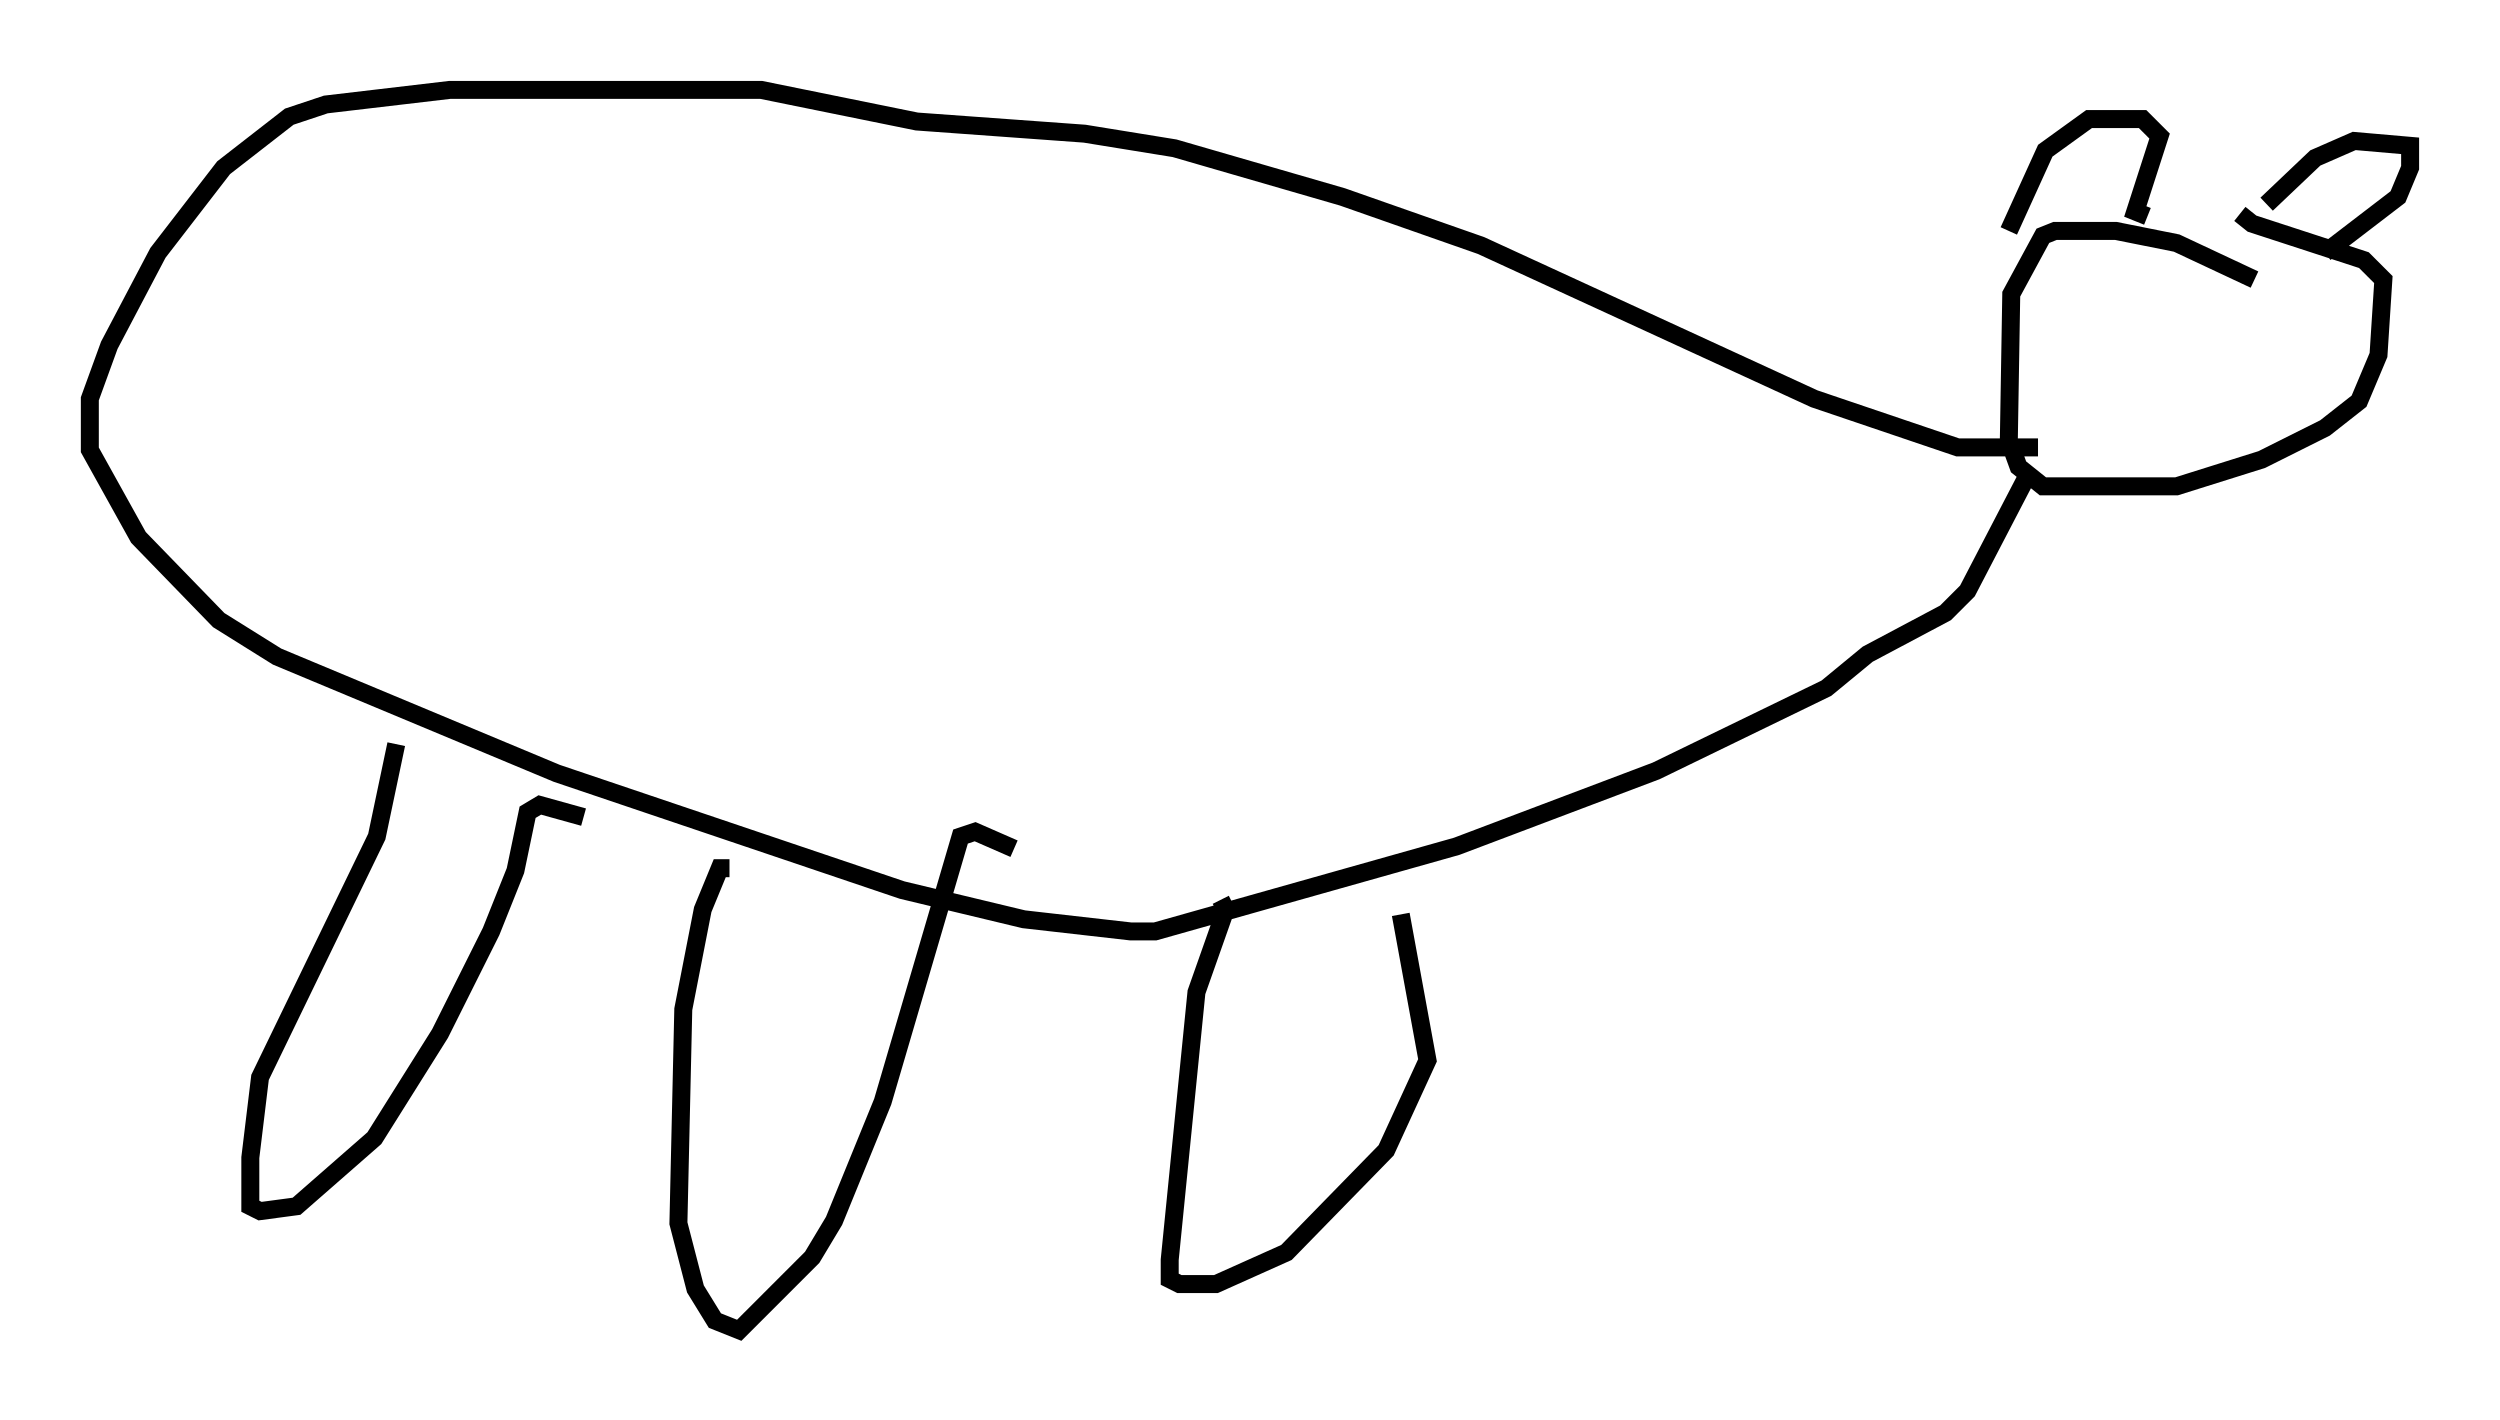 <?xml version="1.0" encoding="utf-8" ?>
<svg baseProfile="full" height="79.011" version="1.1" width="139.092" xmlns="http://www.w3.org/2000/svg" xmlns:ev="http://www.w3.org/2001/xml-events" xmlns:xlink="http://www.w3.org/1999/xlink"><defs /><rect fill="white" height="79.011" width="139.092" x="0" y="0" /><path d="M125.567, 16.908 m-0.135, -1.353 l-4.33, -2.03 -3.383, -0.677 l-3.383, 0.0 -0.677, 0.271 l-1.759, 3.248 -0.135, 8.119 l0.541, 1.488 1.353, 1.083 l7.442, 0.0 4.736, -1.488 l3.518, -1.759 1.894, -1.488 l1.083, -2.571 0.271, -4.195 l-1.083, -1.083 -6.225, -2.03 l-0.677, -0.541 m-12.855, 0.947 l2.03, -4.465 2.436, -1.759 l2.977, 0.0 0.947, 0.947 l-1.353, 4.195 0.677, 0.271 m6.631, -0.677 l2.706, -2.571 2.165, -0.947 l3.112, 0.271 0.0, 1.218 l-0.677, 1.624 -4.059, 3.112 m-15.967, 10.825 l-4.465, 0.0 -7.984, -2.706 l-18.538, -8.525 -7.713, -2.706 l-9.337, -2.706 -5.007, -0.812 l-9.337, -0.677 -8.66, -1.759 l-2.436, 0.0 -14.885, 0.0 l-6.901, 0.812 -2.03, 0.677 l-3.654, 2.842 -3.654, 4.736 l-2.706, 5.142 -1.083, 2.977 l0.0, 2.842 2.706, 4.871 l4.465, 4.601 3.248, 2.03 l15.561, 6.495 19.215, 6.495 l6.766, 1.624 5.954, 0.677 l1.353, 0.0 16.779, -4.736 l11.096, -4.195 9.472, -4.601 l2.3, -1.894 4.33, -2.3 l1.218, -1.218 3.518, -6.766 m-90.933, 15.291 l-1.083, 5.142 -6.495, 13.396 l-0.541, 4.465 0.0, 2.706 l0.541, 0.271 2.03, -0.271 l4.33, -3.789 3.654, -5.819 l2.842, -5.683 1.353, -3.383 l0.677, -3.248 0.677, -0.406 l2.436, 0.677 m8.119, 2.842 l-0.541, 0.0 -0.947, 2.3 l-1.083, 5.548 -0.271, 11.908 l0.947, 3.654 1.083, 1.759 l1.353, 0.541 4.059, -4.059 l1.218, -2.03 2.706, -6.631 l4.33, -14.75 0.812, -0.271 l2.165, 0.947 m11.502, 2.842 l0.271, 0.541 -1.624, 4.601 l-1.488, 14.885 0.0, 1.083 l0.541, 0.271 2.03, 0.0 l3.924, -1.759 5.548, -5.683 l2.3, -5.007 -1.488, -8.119 " fill="none" stroke="black" stroke-width="1" /></svg>